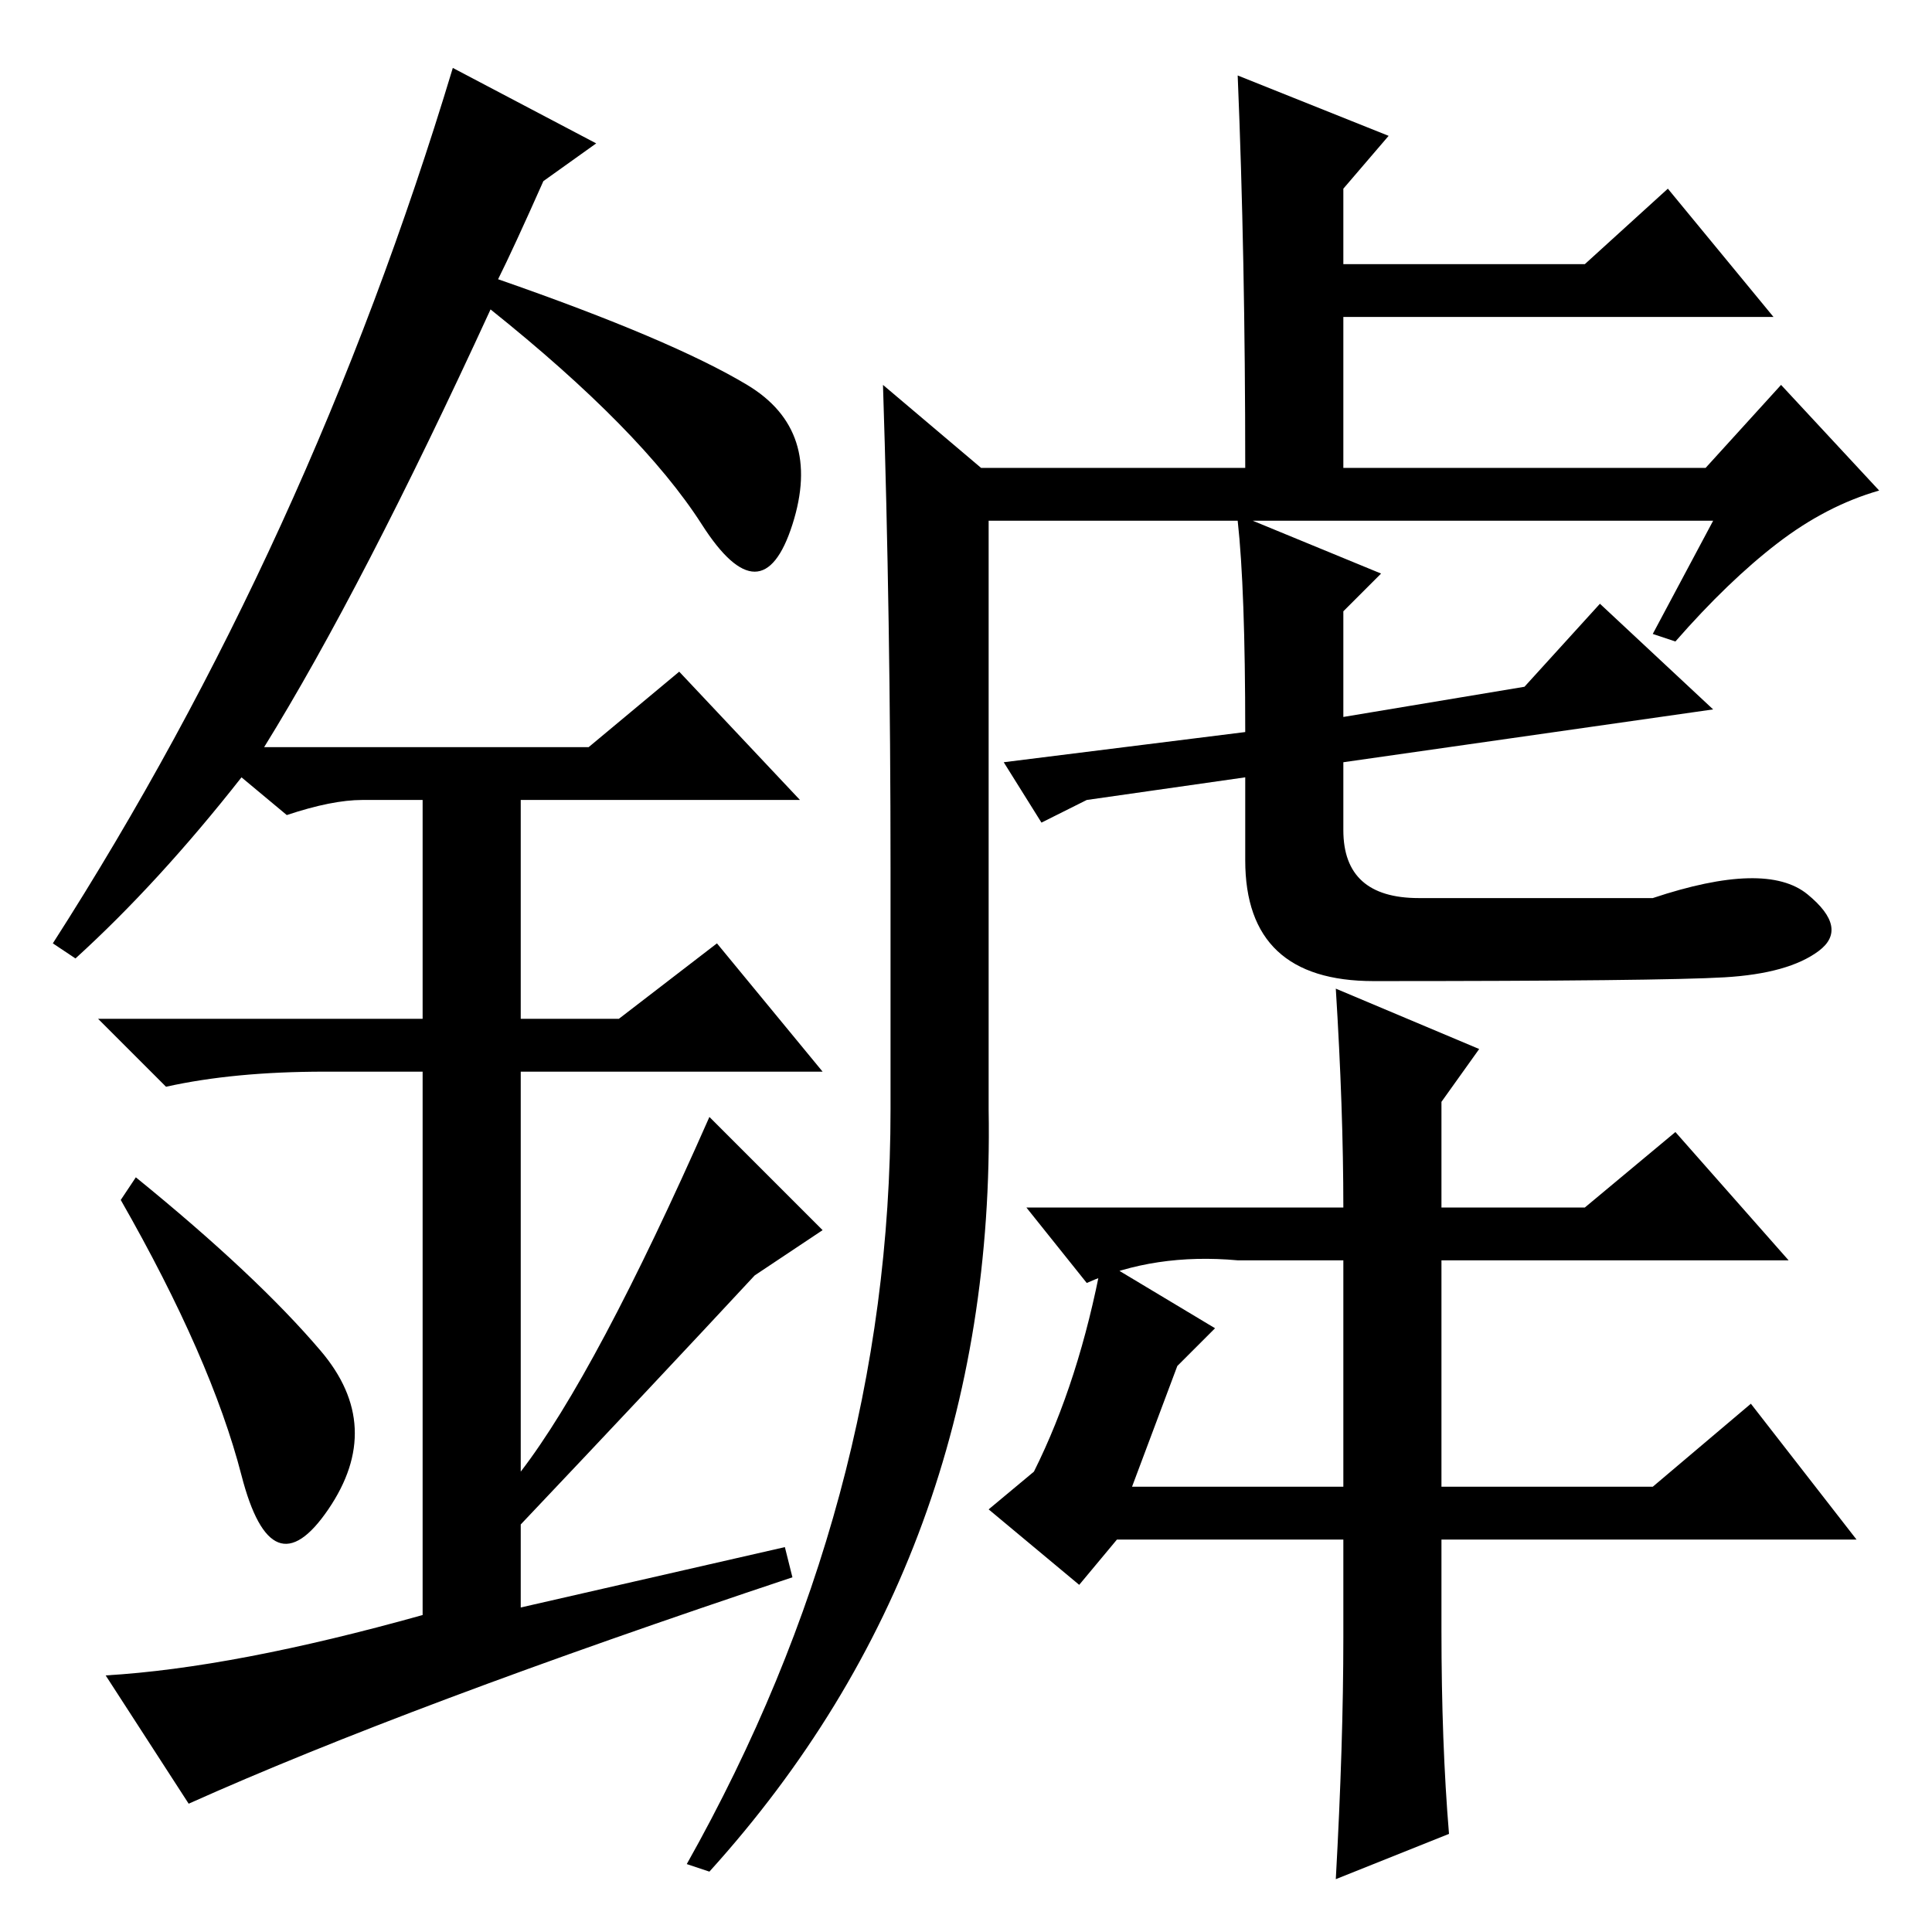<?xml version="1.0" standalone="no"?>
<!DOCTYPE svg PUBLIC "-//W3C//DTD SVG 1.1//EN" "http://www.w3.org/Graphics/SVG/1.1/DTD/svg11.dtd" >
<svg xmlns="http://www.w3.org/2000/svg" xmlns:xlink="http://www.w3.org/1999/xlink" version="1.1" viewBox="0 -36 256 256">
  <g transform="matrix(1 0 0 -1 0 220)">
   <path fill="currentColor"
d="M219 59l13 11l14 -18h-55v-12q0 -15 1 -27l-15 -6q1 18 1 32v13h-30l-5 -6l-12 10l6 5q6 12 9 28l15 -9l-5 -5l-6 -16h28v30h-14q-11 1 -20 -3l-8 10h42q0 13 -1 29l19 -8l-5 -7v-14h19l12 10l15 -17h-46v-30h28zM164 246l20 -8l-6 -7v-10h32l11 10l14 -17h-57v-20h48
l10 11l13 -14q-7 -2 -13.5 -7t-13.5 -13l-3 1l8 15h-61l17 -7l-5 -5v-14l24 4l10 11l15 -14l-49 -7v-9q0 -9 10 -9h31q15 5 20.5 0.5t1.5 -7.5t-12.5 -3.5t-46.5 -0.5q-17 0 -17 16v11l-21 -3l-6 -3l-5 8l32 4q0 19 -1 28h-33v-78q1 -59 -37 -101l-3 1q27 48 27 100v32
q0 33 -1 64l13 -11h35q0 28 -1 52zM32 60.5q-4 15.5 -16 36.5l2 3q16 -13 24.5 -23t1 -21t-11.5 4.5zM90 167l16 -17h-37v-29h13l13 10l14 -17h-40v-53q10 13 25 47l15 -15l-9 -6q-13 -14 -31 -33v-11l35 8l1 -4q-51 -17 -80 -30l-11 17q17 1 42 8v72h-13q-12 0 -21 -2l-9 9
h43v29h-8q-4 0 -10 -2l-6 5q-11 -14 -22 -24l-3 2q34 53 53 116l19 -10l-7 -5q-4 -9 -6 -13q23 -8 33 -14t6 -18.5t-12 0t-28 28.5q-17 -37 -30 -58h43z" />
  </g>

</svg>
